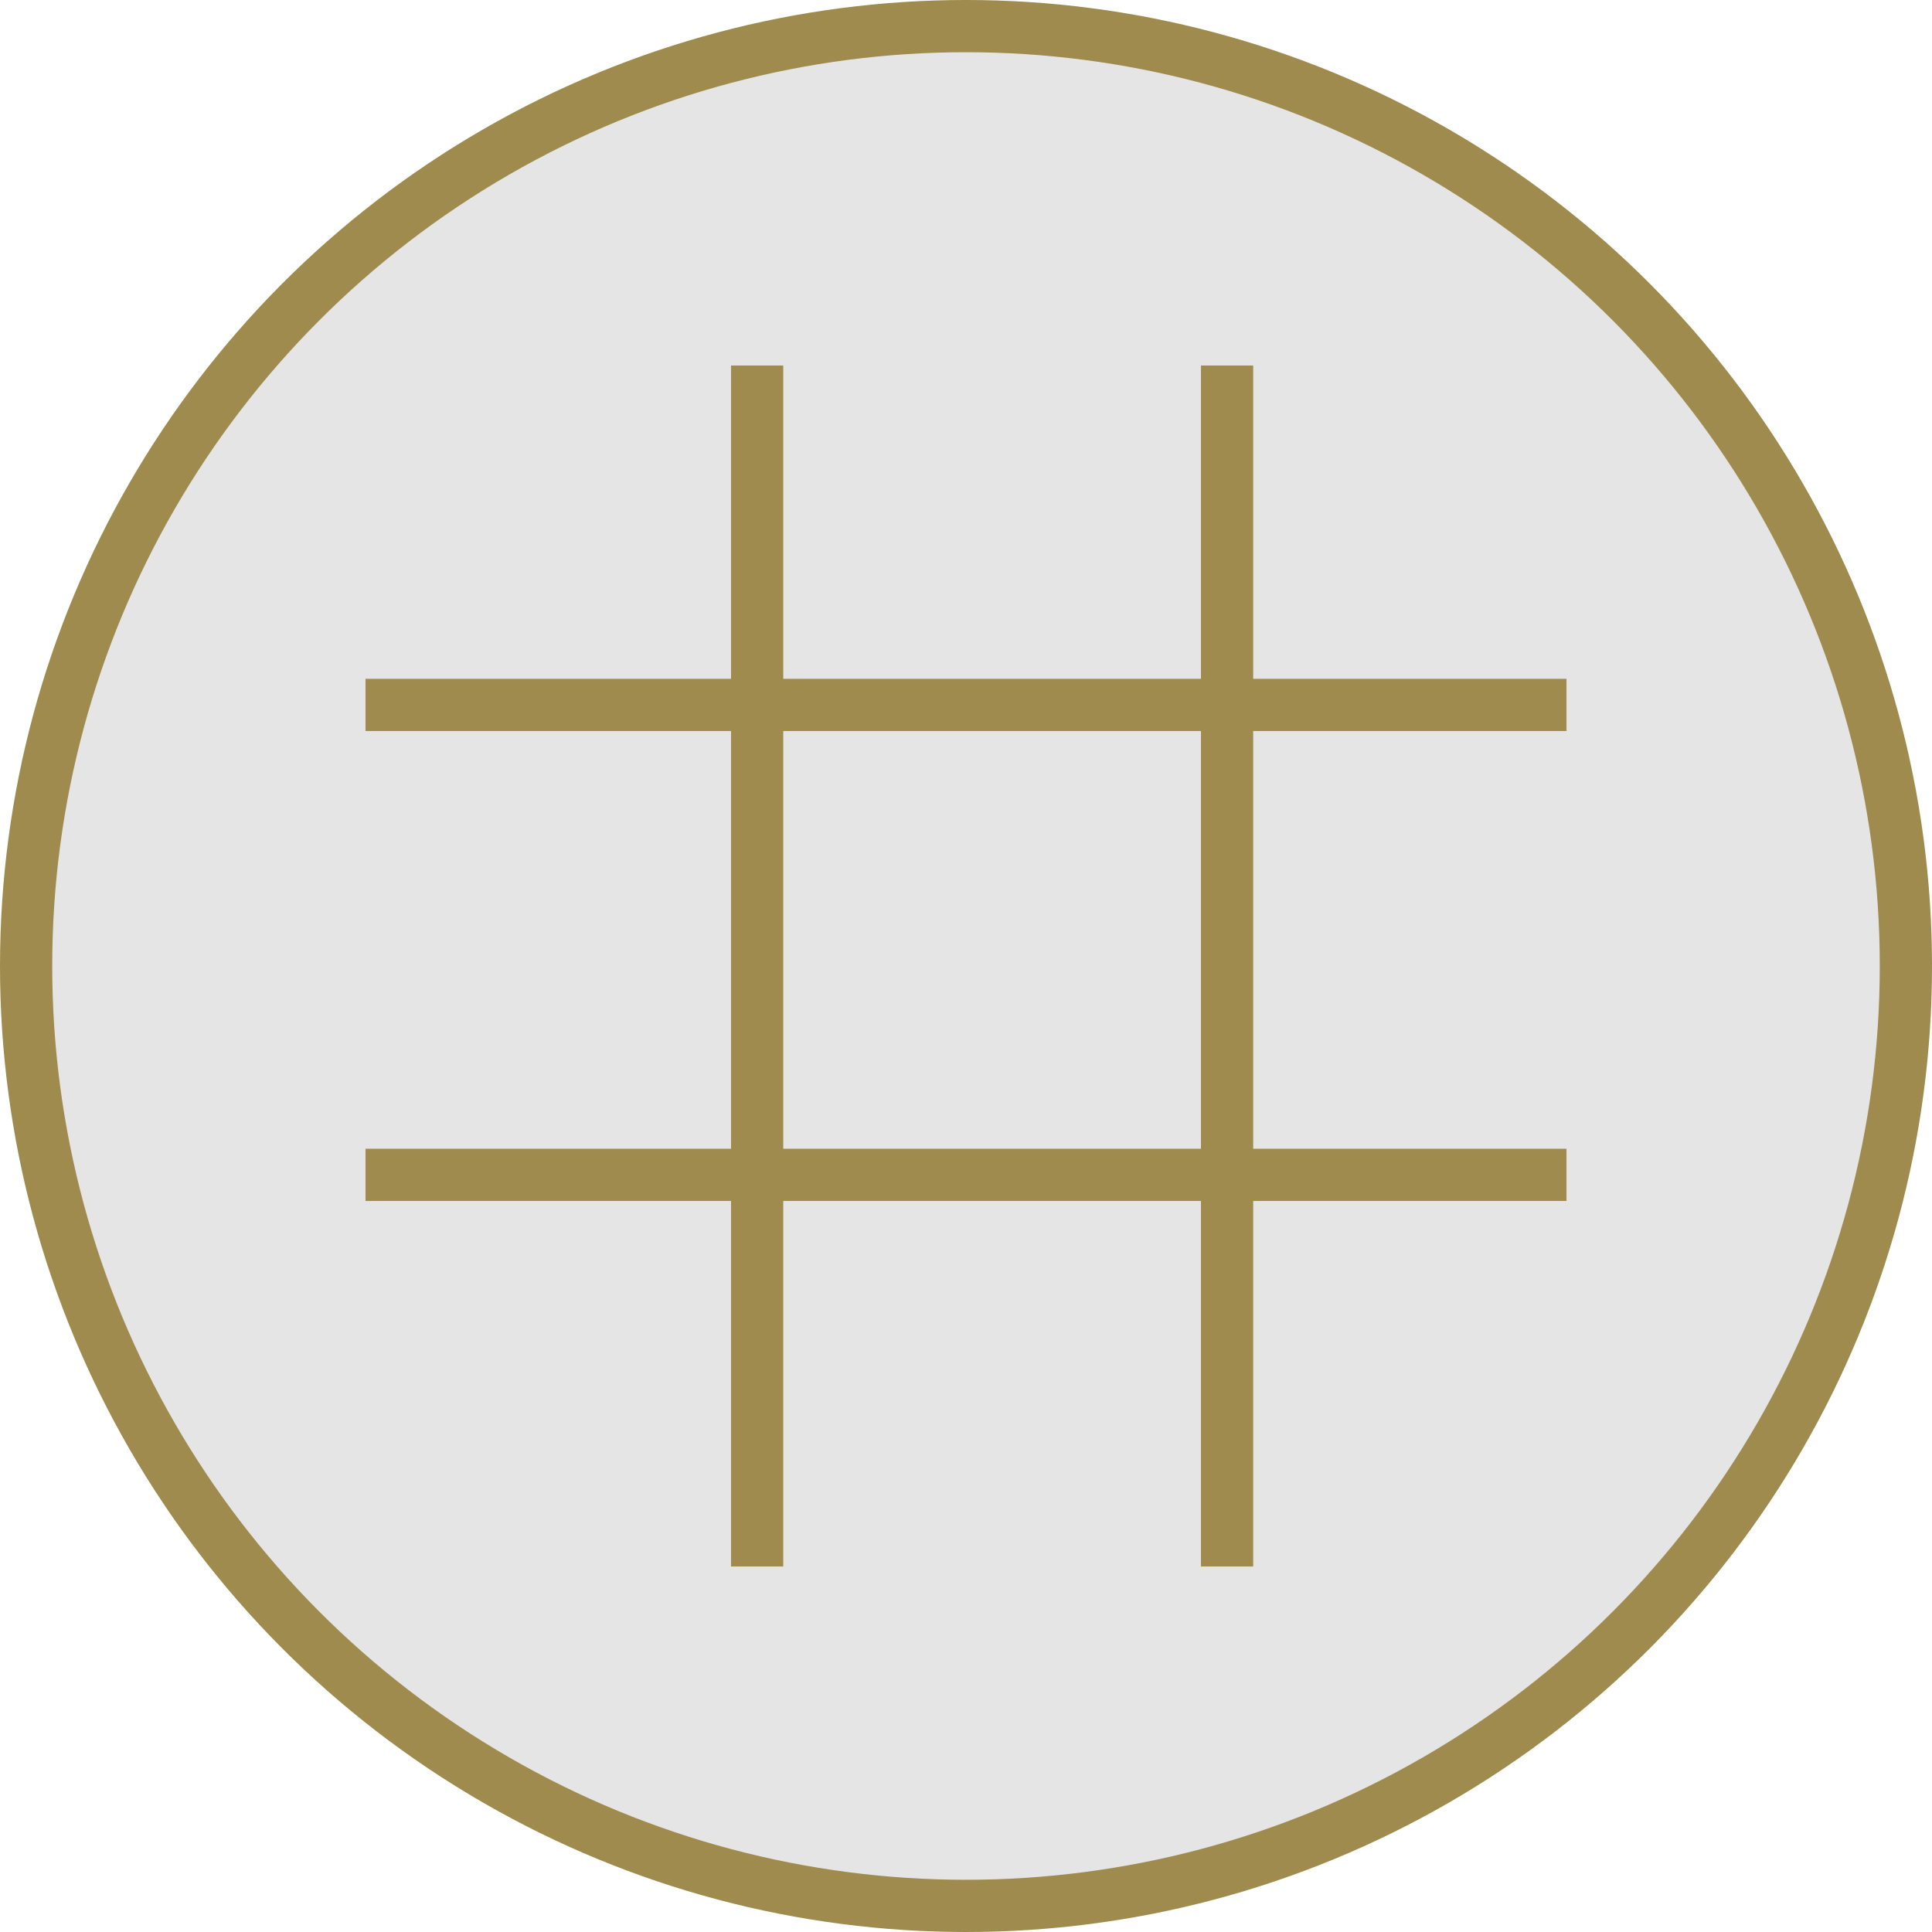 <svg width="37" height="37" viewBox="0 0 37 37" fill="none" xmlns="http://www.w3.org/2000/svg">
<circle cx="18.5" cy="18.5" r="18" fill="#E5E5E5" stroke="#9E8B4D"/>
<line x1="14.5" y1="7" x2="14.5" y2="30" stroke="#9E8B4D"/>
<line x1="7" y1="22.5" x2="30" y2="22.5" stroke="#9E8B4D"/>
<line x1="23.5" y1="7" x2="23.5" y2="30" stroke="#9E8B4D"/>
<line x1="7" y1="13.5" x2="30" y2="13.5" stroke="#9E8B4D"/>
</svg>
